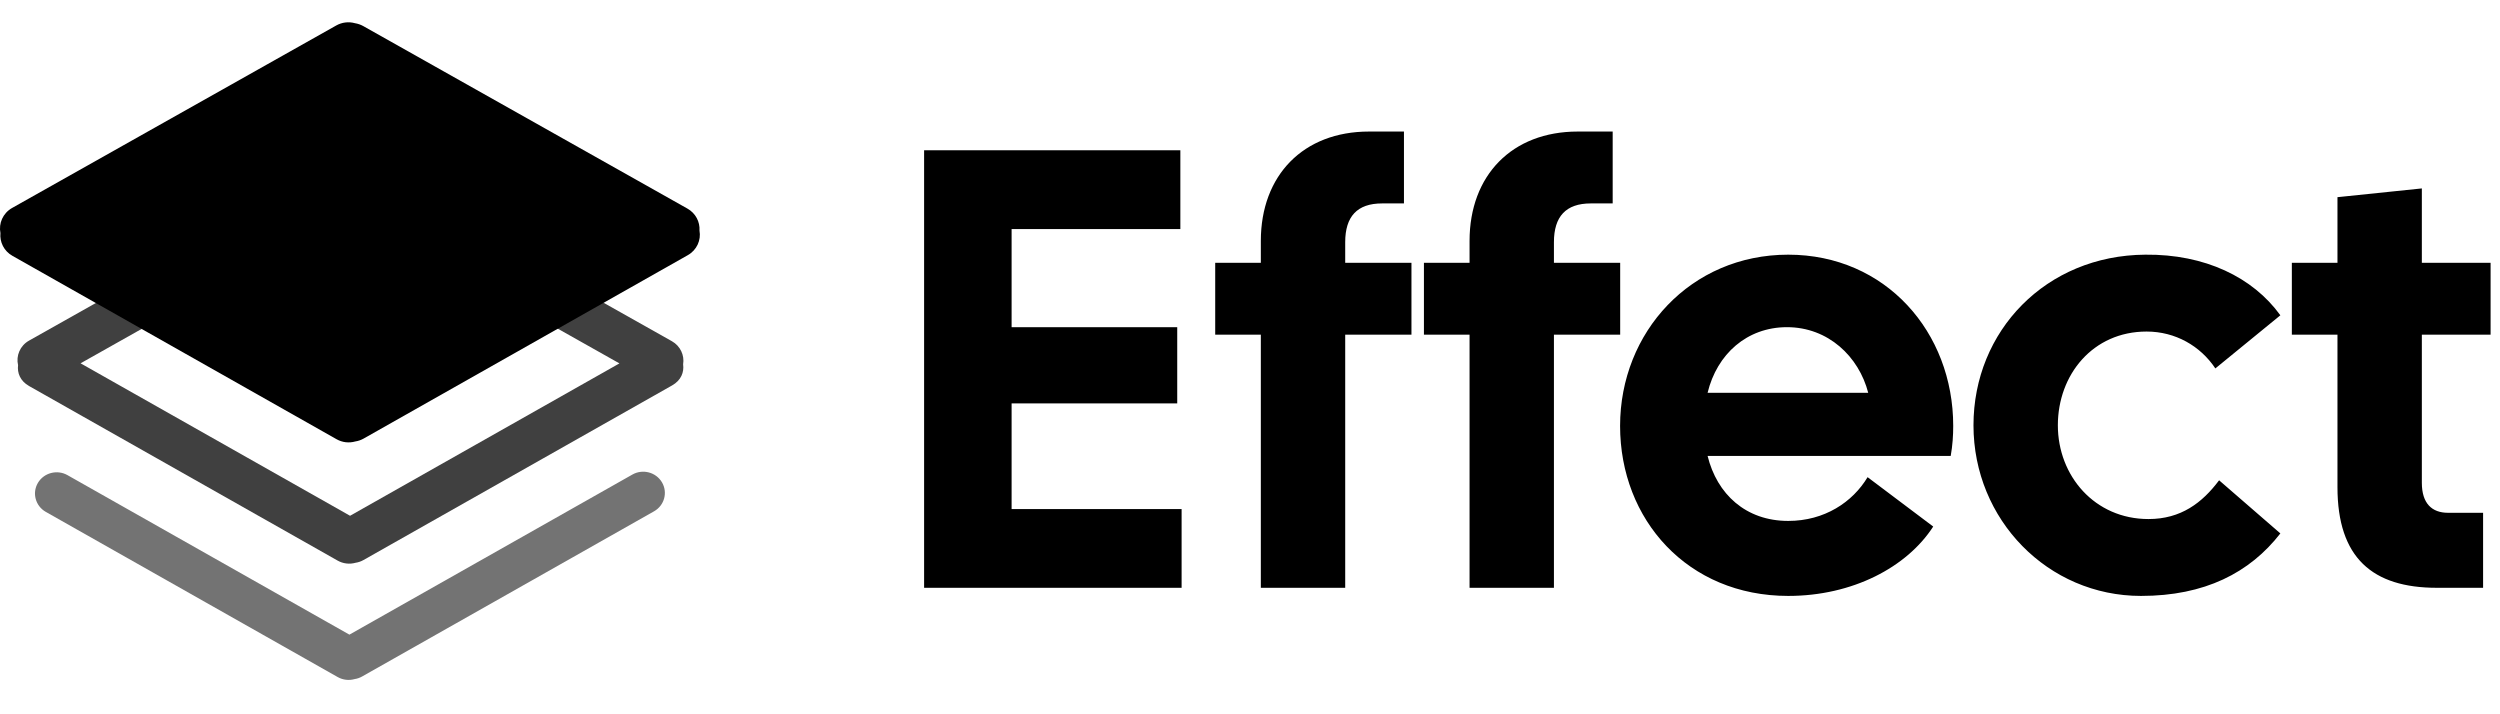 <svg width="84" height="24" viewBox="0 0 84 24" fill="none" xmlns="http://www.w3.org/2000/svg">
<g clip-path="url(#clip0_205_49)">
<path fill-rule="evenodd" clip-rule="evenodd" d="M21.976 17.18C22.324 16.983 22.443 16.547 22.242 16.206C22.041 15.865 21.596 15.748 21.248 15.945L11.74 21.324L2.268 15.965C1.92 15.768 1.475 15.884 1.273 16.226C1.072 16.567 1.192 17.003 1.54 17.2L11.348 22.75C11.434 22.798 11.528 22.829 11.625 22.84C11.722 22.852 11.821 22.844 11.915 22.817C12.004 22.804 12.089 22.774 12.167 22.73L21.976 17.18Z" fill="#737373"/>
<path fill-rule="evenodd" clip-rule="evenodd" d="M22.953 12.241C23.003 11.94 22.862 11.626 22.576 11.465L12.207 5.627C12.125 5.581 12.036 5.55 11.943 5.535C11.844 5.507 11.74 5.499 11.637 5.511C11.534 5.523 11.435 5.555 11.345 5.606L0.975 11.445C0.673 11.615 0.533 11.954 0.607 12.269C0.575 12.528 0.676 12.8 0.978 12.971L11.348 18.838C11.438 18.889 11.537 18.921 11.64 18.933C11.743 18.946 11.847 18.937 11.947 18.909C12.04 18.895 12.131 18.864 12.213 18.817L22.583 12.95C22.888 12.778 22.989 12.503 22.953 12.241L22.953 12.241ZM20.813 12.21L11.757 7.111L2.707 12.207L11.762 17.33L20.813 12.21Z" fill="#404040"/>
<path fill-rule="evenodd" clip-rule="evenodd" d="M23.503 7.748C23.522 7.456 23.375 7.165 23.098 7.009L12.205 0.876C12.119 0.828 12.025 0.796 11.928 0.78C11.824 0.751 11.714 0.742 11.607 0.755C11.499 0.768 11.394 0.802 11.3 0.855L0.406 6.988C0.097 7.163 -0.051 7.507 0.015 7.831C-0.015 8.131 0.132 8.435 0.416 8.595L11.309 14.758C11.404 14.812 11.508 14.846 11.616 14.859C11.724 14.871 11.833 14.863 11.938 14.833C12.037 14.818 12.131 14.785 12.218 14.736L23.111 8.573C23.414 8.402 23.561 8.067 23.503 7.748Z" fill="black"/>
</g>
<path d="M31.05 19.75V5.05H39.66V7.696H33.99V10.993H39.555V13.555H33.99V17.104H39.702V19.75H31.05ZM42.364 8.095C42.364 5.89 43.792 4.42 45.997 4.42H47.173V6.835H46.438C45.598 6.835 45.199 7.276 45.199 8.137V8.83H47.425V11.245H45.199V19.75H42.364V11.245H40.831V8.83H42.364V8.095ZM49.377 8.095C49.377 5.89 50.805 4.42 53.01 4.42H54.186V6.835H53.451C52.611 6.835 52.212 7.276 52.212 8.137V8.83H54.438V11.245H52.212V19.75H49.377V11.245H47.844V8.83H49.377V8.095ZM60.084 20.023C56.703 20.023 54.435 17.461 54.435 14.311C54.435 11.161 56.808 8.557 60.084 8.557C63.36 8.557 65.628 11.161 65.628 14.311C65.628 14.626 65.607 14.962 65.544 15.319H57.375C57.69 16.6 58.656 17.503 60.084 17.503C61.302 17.503 62.247 16.873 62.751 16.033L64.956 17.692C64.074 19.057 62.247 20.023 60.084 20.023ZM57.375 13.198H62.772C62.457 11.98 61.428 10.993 60.042 10.993C58.698 10.993 57.69 11.896 57.375 13.198ZM71.937 20.023C68.808 20.023 66.309 17.461 66.309 14.29C66.309 11.119 68.745 8.578 72.084 8.557C74.079 8.536 75.696 9.313 76.62 10.594L74.436 12.379C73.932 11.623 73.092 11.14 72.126 11.14C70.32 11.14 69.144 12.589 69.144 14.29C69.144 15.991 70.383 17.44 72.189 17.44C73.281 17.44 73.995 16.894 74.562 16.138L76.62 17.923C75.591 19.246 74.079 20.023 71.937 20.023ZM81.878 19.75C79.715 19.75 78.539 18.742 78.539 16.369V11.245H77.006V8.83H78.539V6.625L81.374 6.331V8.83H83.684V11.245H81.374V16.222C81.374 16.915 81.71 17.23 82.256 17.23H83.432V19.75H81.878Z" fill="black"/>
<defs>
<clipPath id="clip0_205_49">
<rect width="24" height="24" fill="white"/>
</clipPath>
</defs>
</svg>
